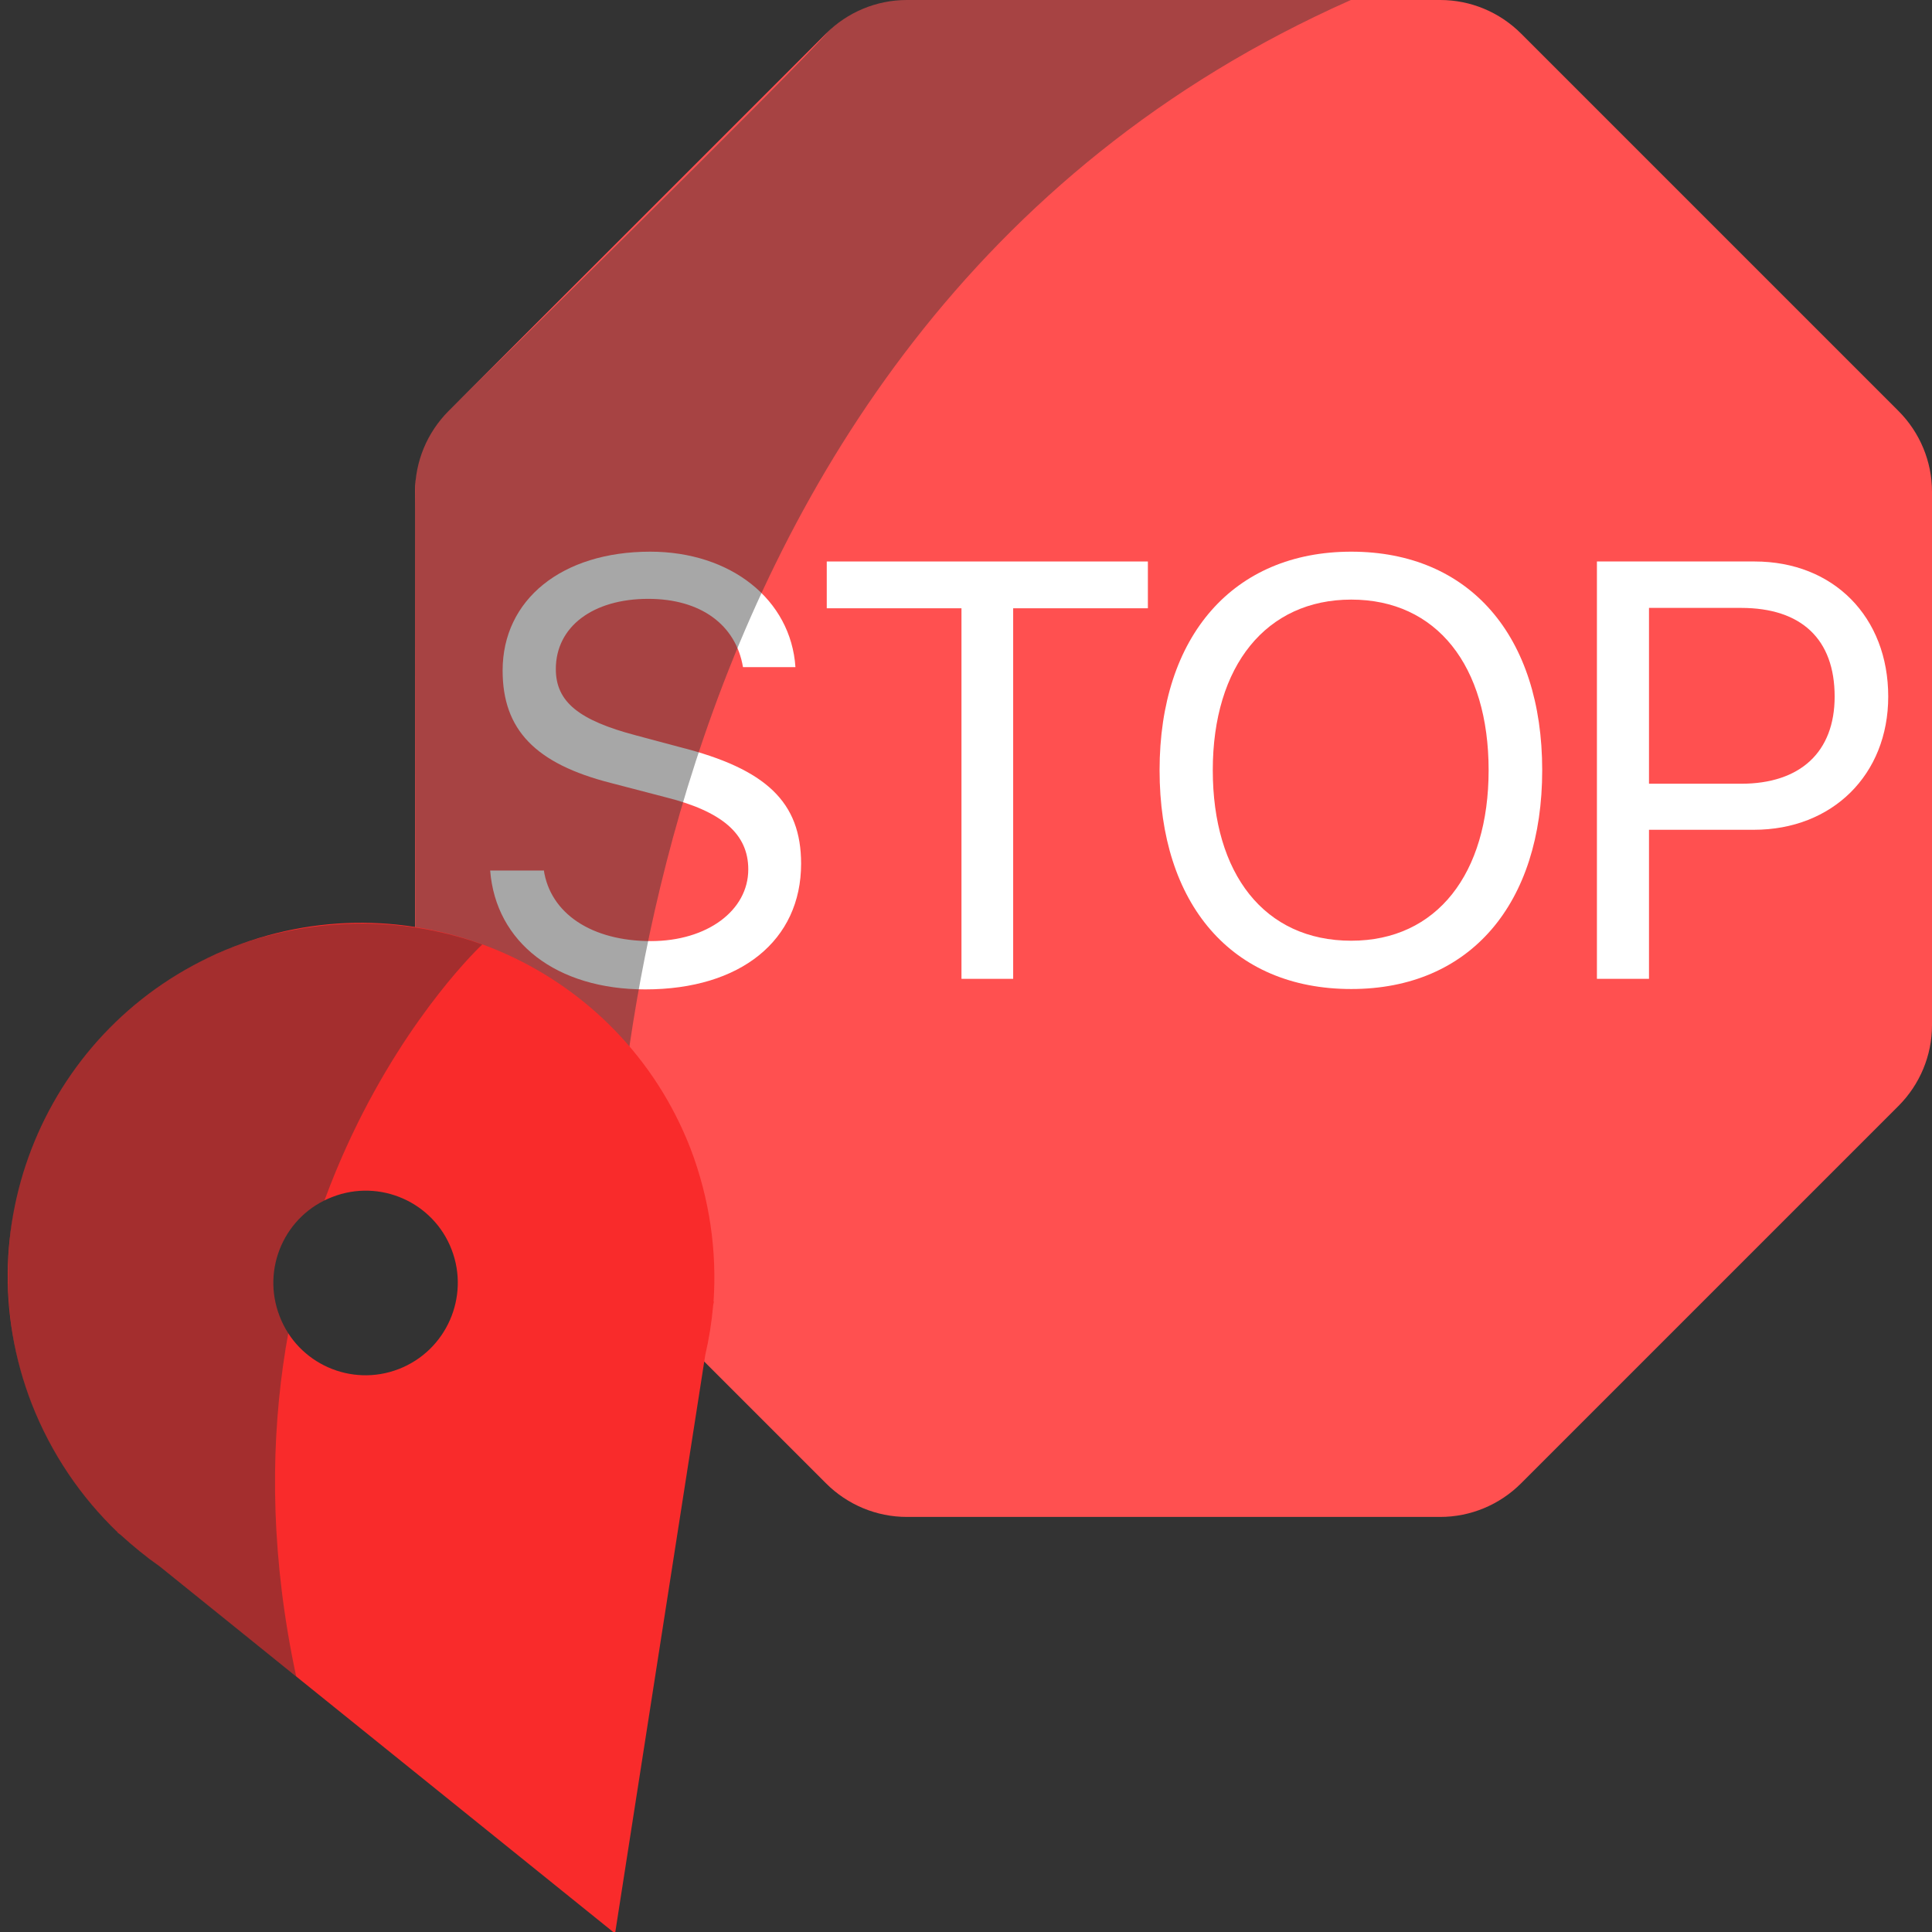 <?xml version="1.0" encoding="utf-8"?>
<!-- Generator: Adobe Illustrator 23.0.1, SVG Export Plug-In . SVG Version: 6.00 Build 0)  -->
<svg version="1.1" id="Layer_1" xmlns="http://www.w3.org/2000/svg" xmlns:xlink="http://www.w3.org/1999/xlink" x="0px" y="0px"
	 viewBox="0 0 512 512" style="enable-background:new 0 0 512 512;" xml:space="preserve">
<rect x="0" y="0" width="512" height="512" fill="#333333" stroke="none"/>
<style type="text/css">
	.st0{fill:#FF5050;}
	.st1{fill:#FFFFFF;}
	.st2{opacity:0.43;fill:#353535;}
	.st3{fill:#F92B2B;}
</style>
<g>
	<path class="st0" d="M381.7,0H240.3c-8,0-15.7,3.2-21.4,8.9l-100,100c-5.7,5.7-8.9,13.4-8.9,21.4v141.4c0,8,3.2,15.7,8.9,21.4
		l100,100c5.7,5.7,13.4,8.9,21.4,8.9h141.4c8,0,15.7-3.2,21.4-8.9l100-100c5.7-5.7,8.9-13.4,8.9-21.4V130.3c0-8-3.2-15.7-8.9-21.4
		l-100-100C397.4,3.2,389.7,0,381.7,0z"/>
</g>
<g>
	<path class="st1" d="M144.1,230.5c1.7,11.6,12.7,18.9,28.4,18.9c14.9,0,25.8-8.1,25.8-19c0-9.4-6.9-15.4-22.2-19.2l-14.2-3.7
		c-20-5.1-28.7-14.1-28.7-29.8c0-18.8,15.7-31.5,39.1-31.5c21.4,0,37.3,12.7,38.5,30.6h-13.9c-1.9-11.3-11.3-18.1-25.1-18.1
		c-14.7,0-24.5,7.4-24.5,18.6c0,8.7,6.1,13.6,21.3,17.6l11.6,3.1c22.9,5.8,32.1,14.6,32.1,30.9c0,20.3-16,33.3-41.3,33.3
		c-23.5,0-39.6-12.4-41.1-31.5H144.1z"/>
	<path class="st1" d="M254.8,259.4v-98.2h-35.7v-12.4h85.1v12.4h-35.7v98.2H254.8z"/>
	<path class="st1" d="M408.7,204.1c0,35.3-19,58-50.6,58c-31.7,0-50.8-22.5-50.8-58c0-35.6,19.6-57.9,50.8-57.9
		C389.5,146.2,408.7,168.6,408.7,204.1z M321.4,204.1c0,27.4,13.6,45.2,36.7,45.2c22.7,0,36.4-17.8,36.4-45.2
		c0-27.7-13.8-45.2-36.4-45.2C335.6,158.9,321.4,176.4,321.4,204.1z"/>
	<path class="st1" d="M465,148.8c20.9,0,35.4,14.7,35.4,35.8c0,20.7-14.8,35.3-35.6,35.3H437v39.5h-13.8V148.8H465z M437,207.7h24.4
		c15.7,0,24.8-8.4,24.8-23.1c0-15.2-8.8-23.5-24.8-23.5H437V207.7z"/>
</g>
<path class="st2" d="M162.2,336.4c0,0-6.1-246.9,195.8-336.4h-119c0,0-12-0.8-19.4,8.2c-7.5,9.1-97.4,97.4-97.4,97.4
	s-8.8,7.8-10.1,12.3s-2.1,2.8-2.1,17.4s0.1,140.6,0.1,140.6s0.7,9.8,7,15.3S162.2,336.4,162.2,336.4z"/>
<g>
	<g>
		<g>
			<path class="st3" d="M183,304.4c-18.7-48.2-72.9-72.2-121.1-53.5S-10.3,323.7,8.4,372c5.2,13.3,13.1,24.8,22.8,34.1l-0.1,0
				l0.8,0.6c3.3,3,6.7,5.8,10.4,8.4L163,512.4l23.9-153.3c1-4.3,1.7-8.7,2.1-13.2l0.2-1l-0.1,0C190,331.6,188.1,317.8,183,304.4z
				 M105.7,362.8c-12.6,4.9-26.8-1.4-31.6-14c-4.9-12.6,1.4-26.8,14-31.6c12.6-4.9,26.8,1.4,31.6,14
				C124.5,343.7,118.3,357.9,105.7,362.8z"/>
		</g>
	</g>
</g>
<path class="st2" d="M127.8,250.3c0,0-75.8,70.3-49.3,194l-39.4-31.5c0,0-41.9-27.7-36.5-84.7s54.8-75.3,54.8-75.3
	S89.5,236.5,127.8,250.3z"/>
</svg>
